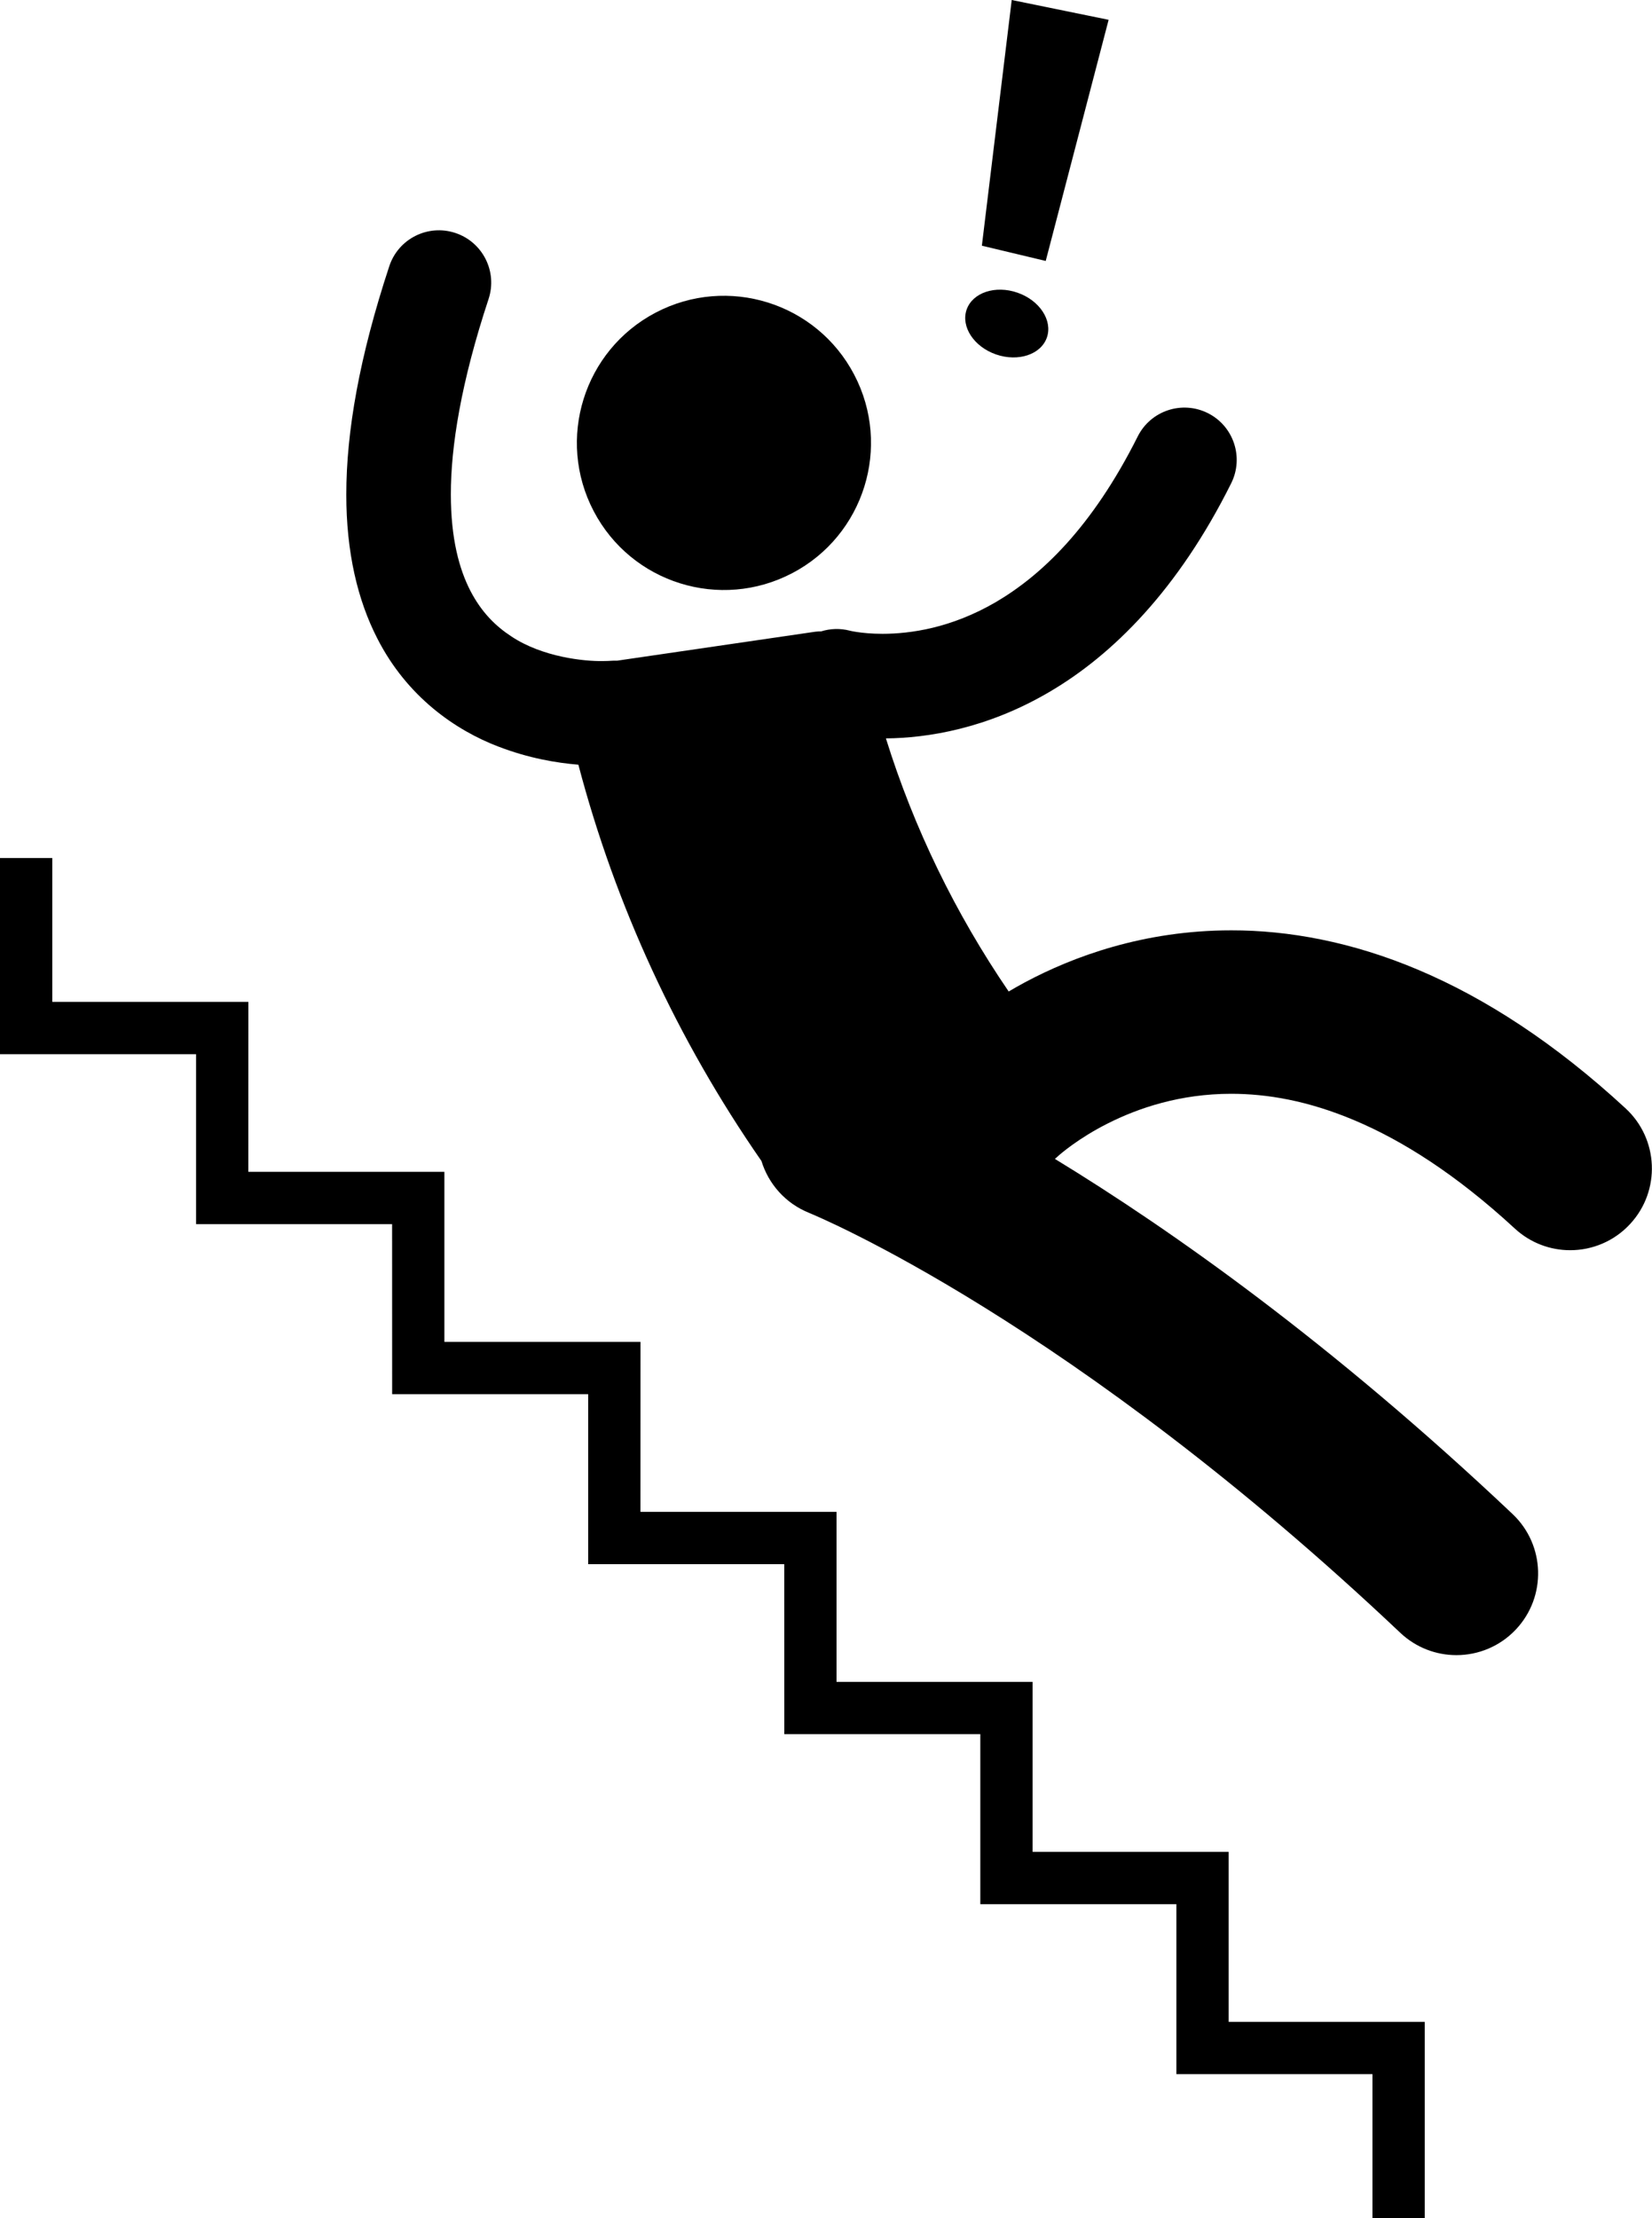 <svg xmlns="http://www.w3.org/2000/svg" xml:space="preserve" viewBox="0 0 381.34 511.76" shape-rendering="geometricPrecision" text-rendering="geometricPrecision" image-rendering="optimizeQuality" fill-rule="evenodd" clip-rule="evenodd"><g fill="currentColor"><path d="M182.87 132.25c16.6-8.7 23.01-29.22 14.3-45.82-8.7-16.6-29.22-23-45.82-14.3s-23 29.22-14.3 45.82 29.21 23 45.81 14.3z"/><path d="M115.08 172.27c6.97 2.69 13.44 3.76 18.43 4.17 8.56 32.52 22.85 63.47 42.26 91.44 1.62 5.27 5.52 9.78 11.03 11.98l.01.01c1.99.81 60.64 25.21 136.43 96.87 3.65 3.44 8.3 5.15 12.95 5.15 5.01 0 10-1.98 13.71-5.9 7.15-7.57 6.82-19.5-.75-26.66-41.82-39.53-78.97-65.68-105.65-81.94.26-.22.53-.43.77-.67.5-.45 4.67-4.1 11.43-7.5 7.05-3.56 16.72-6.85 28.51-6.85 8.26.01 17.67 1.56 28.55 6.16 10.87 4.6 23.24 12.32 36.91 24.93 3.63 3.35 8.21 5 12.78 5 5.08 0 10.15-2.04 13.86-6.07 7.07-7.65 6.59-19.59-1.06-26.65-16.36-15.1-32.4-25.43-47.79-31.94-15.38-6.52-30.08-9.16-43.25-9.14-20.19 0-36.49 6.04-47.67 12.02-1.3.7-2.53 1.4-3.7 2.09-12.34-18.07-21.9-37.75-28.34-58.4 9.6-.09 23.26-2.24 37.62-10.65 14.75-8.6 29.86-23.69 42.08-48.21 2.98-5.96.57-13.21-5.39-16.19-5.96-2.98-13.21-.57-16.19 5.4-10.57 21.06-22.3 32.06-32.69 38.17-10.4 6.07-19.83 7.34-26.2 7.35-2.59 0-4.65-.22-5.96-.42-.66-.1-1.12-.19-1.38-.25-.09-.02-.15-.03-.19-.04-.01 0-.02 0-.02-.01-2.26-.59-4.54-.49-6.63.16-.46 0-.92.02-1.38.08-15.24 2.23-30.49 4.45-45.73 6.68-.5-.02-1-.01-1.51.03-.14.01-.81.06-1.88.06-4.13.06-13.77-.88-21-5.68-3.67-2.4-6.9-5.58-9.48-10.55-2.56-4.98-4.49-11.99-4.5-22.21-.01-11.1 2.37-25.93 8.71-45.1 2.09-6.33-1.35-13.15-7.68-15.24s-13.15 1.34-15.24 7.67c-6.91 20.95-9.92 38.17-9.92 52.67-.01 13.29 2.59 24.35 7.17 33.25 6.86 13.44 18.02 21.14 27.95 24.93zM45.26 282.45h45.25l.01 39.23h45.25v39.22h45.26l.01 39.22h45.25v39.23h45.26v39.22h45.26v33.2h12.07v-45.26h-45.26v-39.23h-45.26v-39.22H193.1v-39.23h-45.26l.01-39.22h-45.27v-39.23H57.32l.01-39.22H12.07v-33.19H0v45.26h45.26zM255.91 4.57 233.54 0l-6.89 56.69 14.74 3.52zM229.92 81.78c5.12 1.77 10.37.02 11.74-3.91 1.36-3.94-1.68-8.57-6.79-10.34-5.12-1.78-10.37-.02-11.74 3.91-1.36 3.94 1.68 8.57 6.79 10.34z"/></g></svg>